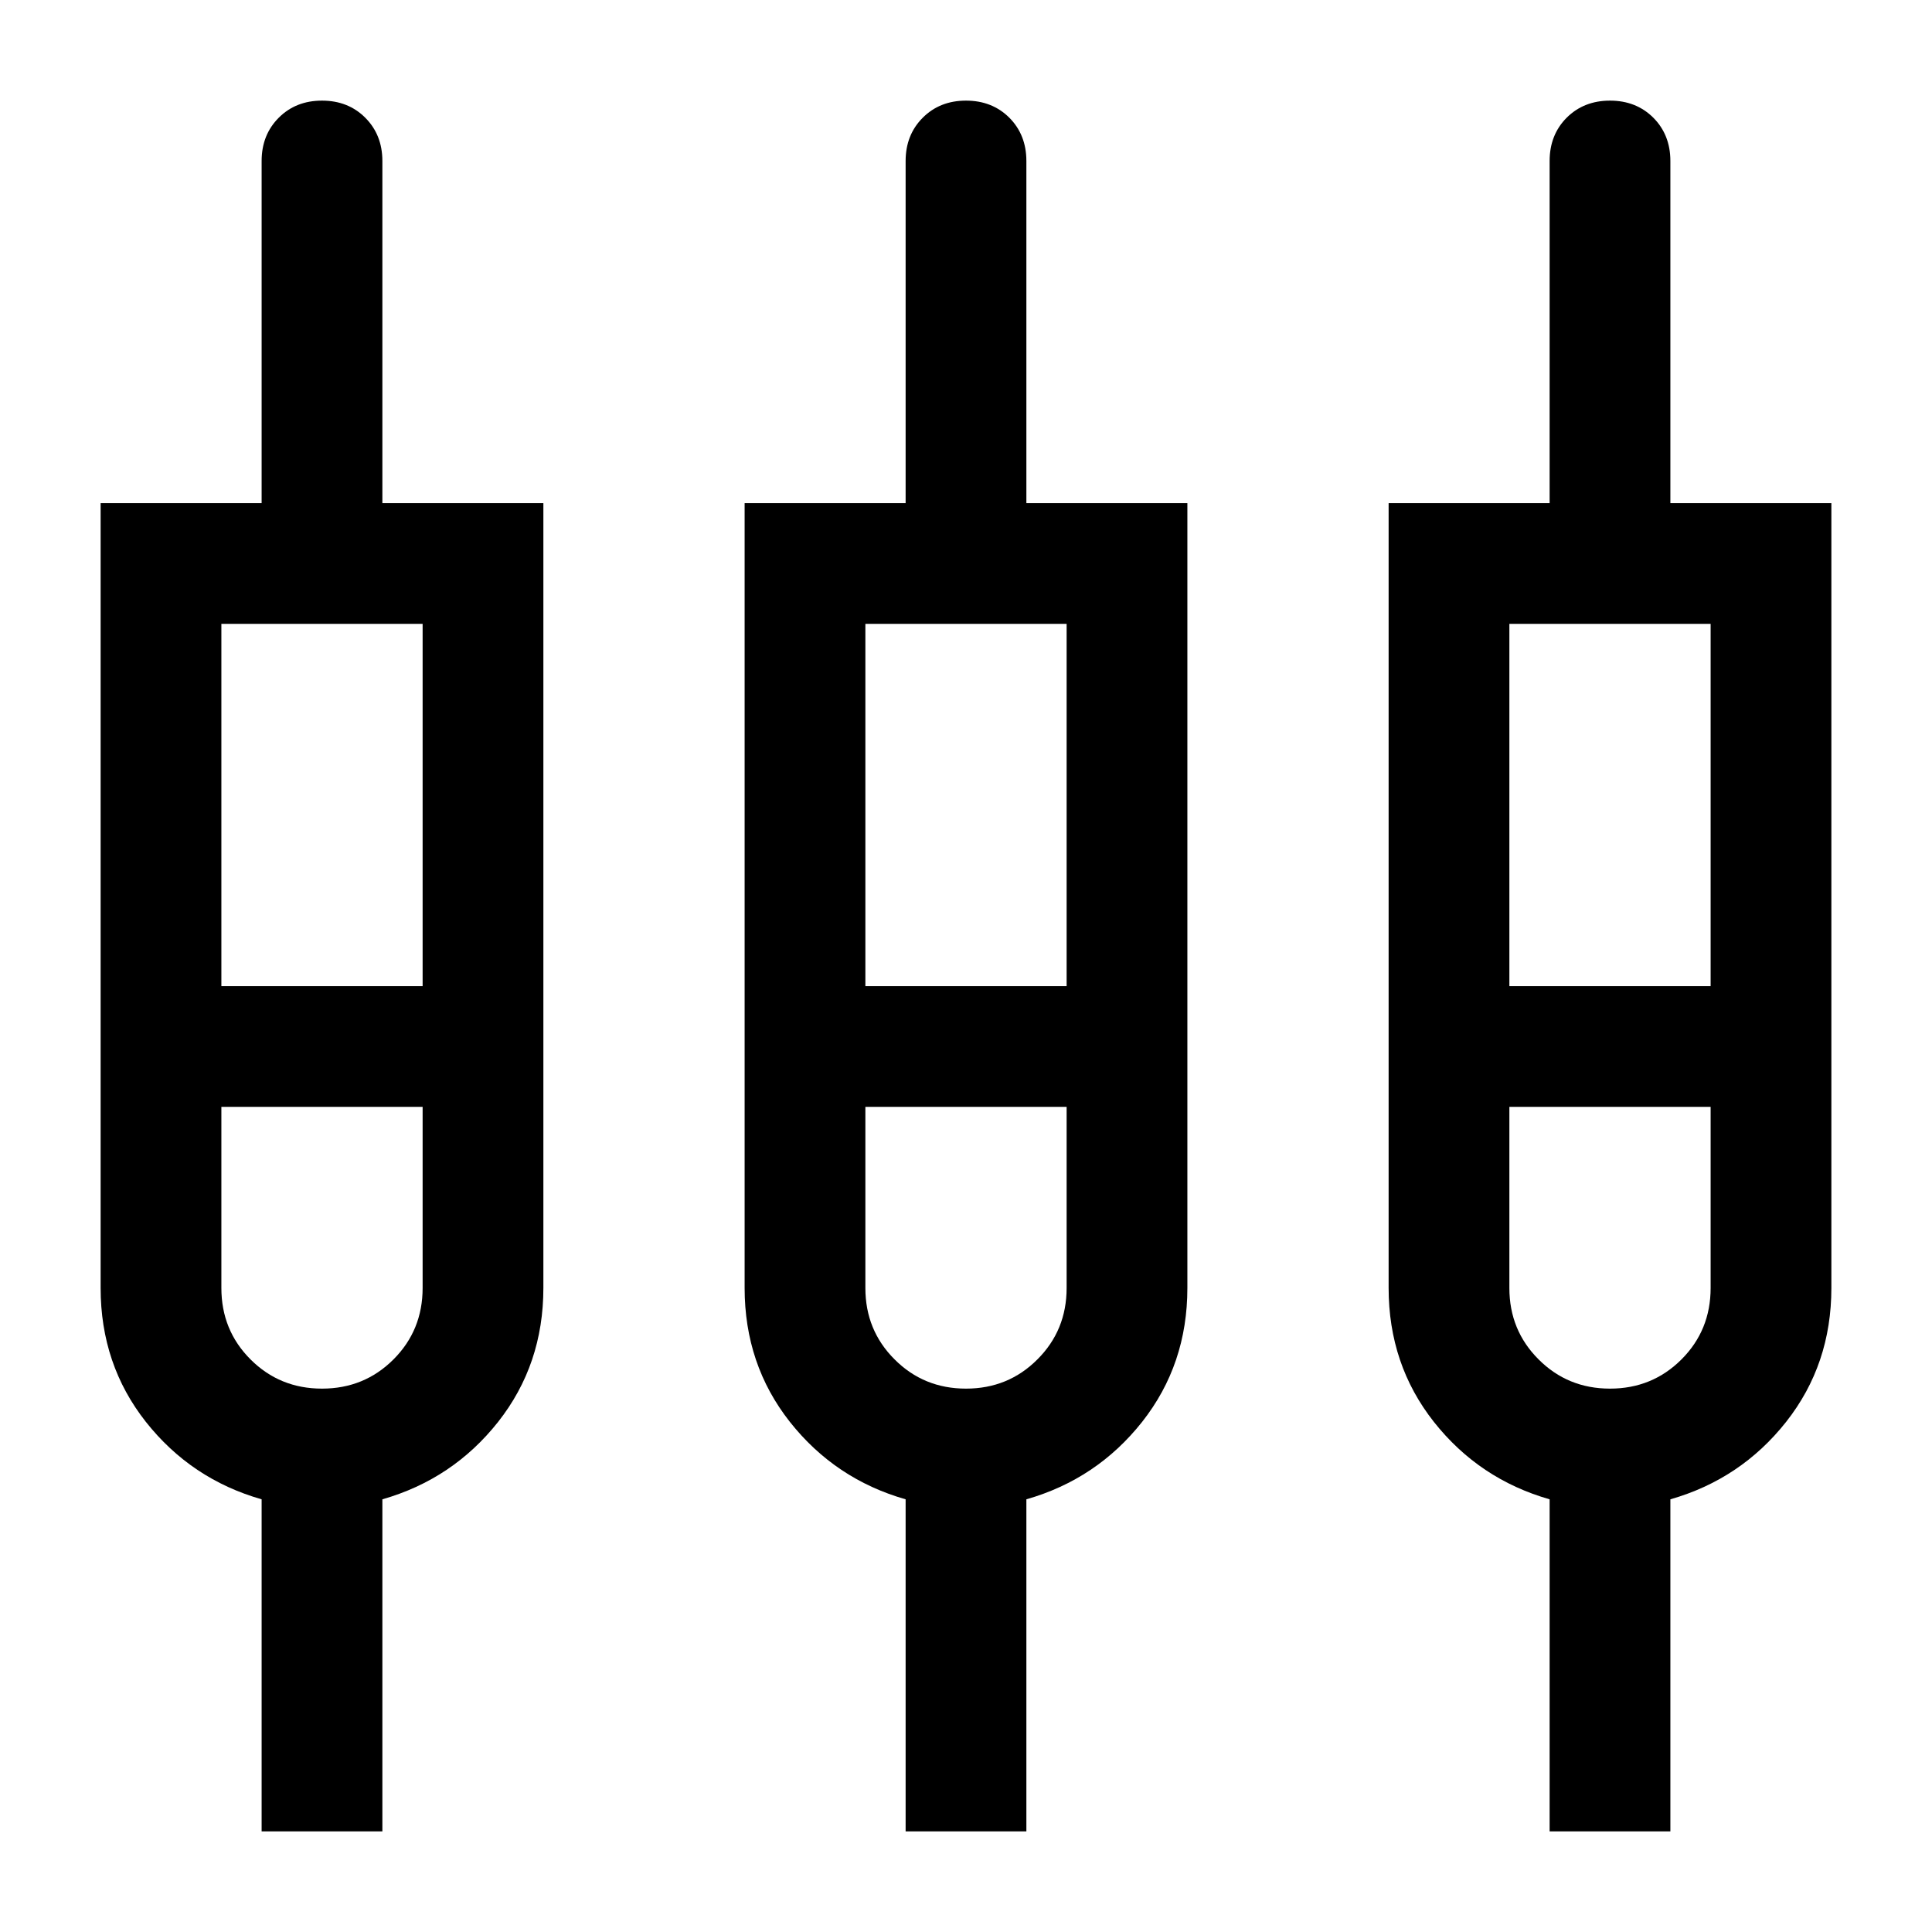 <svg xmlns="http://www.w3.org/2000/svg" height="24" width="24"><path d="M3.25 22.75V18.625Q2.375 18.375 1.812 17.663Q1.25 16.95 1.25 16V6.25H3.25V2Q3.25 1.675 3.463 1.462Q3.675 1.25 4 1.25Q4.325 1.25 4.537 1.462Q4.75 1.675 4.75 2V6.25H6.75V16Q6.75 16.95 6.188 17.663Q5.625 18.375 4.75 18.625V22.75ZM11.25 22.75V18.625Q10.375 18.375 9.812 17.663Q9.25 16.95 9.25 16V6.25H11.25V2Q11.25 1.675 11.463 1.462Q11.675 1.25 12 1.25Q12.325 1.25 12.538 1.462Q12.75 1.675 12.75 2V6.25H14.75V16Q14.75 16.95 14.188 17.663Q13.625 18.375 12.75 18.625V22.75ZM19.25 22.75V18.625Q18.375 18.375 17.812 17.663Q17.25 16.95 17.25 16V6.25H19.25V2Q19.25 1.675 19.462 1.462Q19.675 1.25 20 1.25Q20.325 1.25 20.538 1.462Q20.75 1.675 20.75 2V6.25H22.75V16Q22.75 16.95 22.188 17.663Q21.625 18.375 20.75 18.625V22.75ZM2.75 7.75V12.25H5.25V7.75ZM10.75 7.75V12.25H13.25V7.75ZM18.75 7.75V12.25H21.25V7.75ZM4 17.25Q4.525 17.25 4.888 16.887Q5.25 16.525 5.25 16V13.75H2.75V16Q2.75 16.525 3.112 16.887Q3.475 17.25 4 17.25ZM12 17.25Q12.525 17.25 12.887 16.887Q13.25 16.525 13.25 16V13.75H10.75V16Q10.75 16.525 11.113 16.887Q11.475 17.25 12 17.25ZM20 17.25Q20.525 17.25 20.888 16.887Q21.25 16.525 21.25 16V13.75H18.75V16Q18.75 16.525 19.113 16.887Q19.475 17.25 20 17.25ZM4 13ZM12 13ZM20 13ZM2.75 12.25H5.25H2.75ZM10.75 12.25H13.25H10.75ZM18.75 12.25H21.25H18.75ZM4 13.75Q3.475 13.75 3.112 13.75Q2.75 13.75 2.75 13.75H5.25Q5.25 13.75 4.888 13.75Q4.525 13.75 4 13.75ZM12 13.75Q11.475 13.75 11.113 13.75Q10.75 13.75 10.75 13.75H13.25Q13.25 13.75 12.887 13.75Q12.525 13.75 12 13.75ZM20 13.75Q19.475 13.75 19.113 13.75Q18.75 13.75 18.75 13.75H21.25Q21.25 13.75 20.888 13.75Q20.525 13.75 20 13.75Z"/></svg>